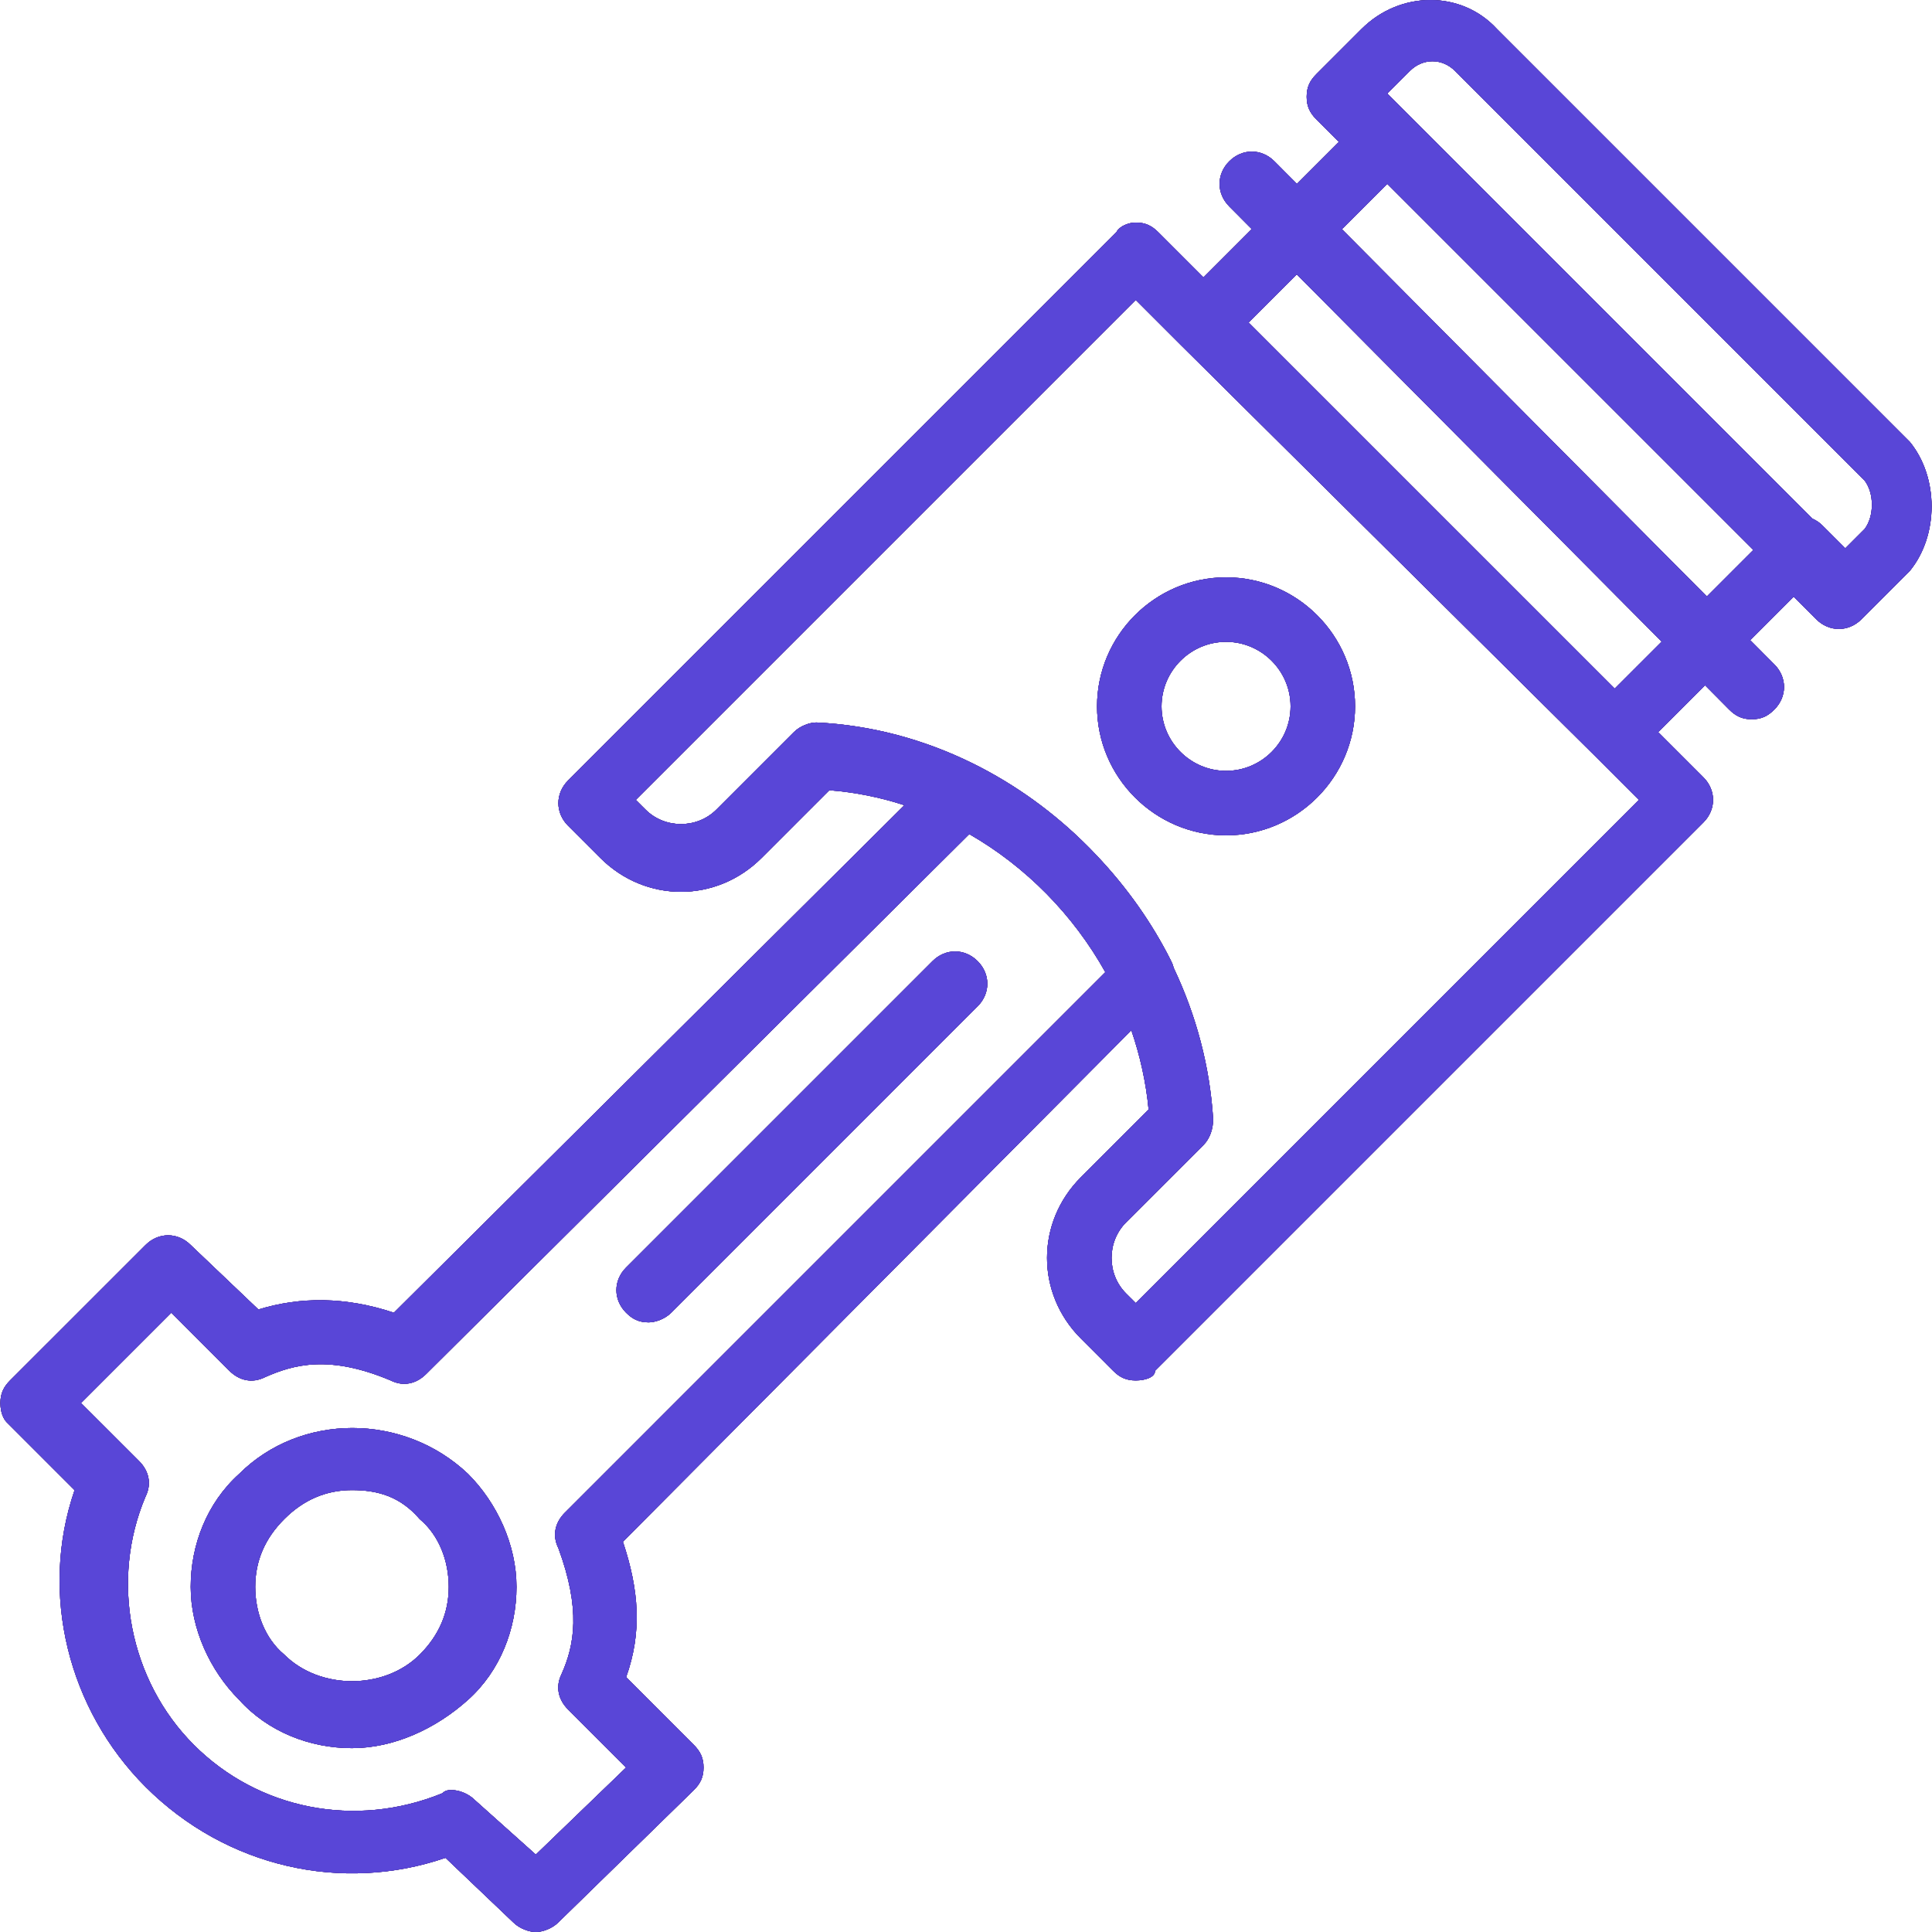 <svg width="48" height="48" viewBox="0 0 48 48" fill="none" xmlns="http://www.w3.org/2000/svg">
<g clip-path="url(#clip0_1_11113)">
<path d="M47.449 10.978L47.369 10.898L37.192 0.721C36.31 -0.24 34.788 -0.24 33.826 0.721L32.704 1.843C32.544 2.003 32.464 2.164 32.464 2.404C32.464 2.644 32.544 2.805 32.704 2.965L33.265 3.526L32.222 4.569L31.662 4.007C31.342 3.686 30.861 3.686 30.541 4.007C30.22 4.327 30.22 4.808 30.541 5.129L31.1 5.691L29.9 6.892L28.778 5.77C28.617 5.609 28.457 5.529 28.217 5.529C28.056 5.529 27.816 5.609 27.736 5.77L14.113 19.392C13.793 19.713 13.793 20.194 14.113 20.514L14.915 21.316C16.037 22.437 17.799 22.437 18.921 21.316L20.604 19.633C21.245 19.683 21.87 19.81 22.47 20.005L9.786 32.614C8.584 32.214 7.462 32.214 6.42 32.534L4.738 30.932C4.417 30.611 3.936 30.611 3.616 30.932L0.25 34.297C0.09 34.458 0.01 34.618 0.01 34.858C0.01 35.099 0.09 35.259 0.17 35.339L1.853 37.022C0.971 39.586 1.693 42.471 3.616 44.394C5.619 46.397 8.504 47.038 11.068 46.157L12.751 47.76C12.911 47.92 13.152 48 13.312 48C13.472 48 13.713 47.92 13.873 47.76L17.238 44.474C17.399 44.314 17.479 44.154 17.479 43.913C17.479 43.673 17.399 43.513 17.238 43.352L15.556 41.669C15.956 40.548 15.876 39.506 15.476 38.304L28.108 25.597C28.324 26.227 28.472 26.887 28.537 27.566L26.854 29.249C25.733 30.371 25.733 32.134 26.854 33.255L27.656 34.057C27.816 34.217 27.976 34.297 28.217 34.297C28.457 34.297 28.697 34.217 28.697 34.057L42.32 20.434C42.641 20.113 42.641 19.633 42.32 19.312L41.198 18.19L42.362 17.026L42.961 17.629C43.122 17.79 43.282 17.87 43.522 17.87C43.763 17.87 43.923 17.79 44.083 17.629C44.404 17.309 44.404 16.828 44.083 16.507L43.484 15.905L44.564 14.825L45.125 15.386C45.445 15.706 45.926 15.706 46.247 15.386L47.369 14.264L47.449 14.184C48.17 13.302 48.17 11.86 47.449 10.978ZM14.033 37.583C13.793 37.823 13.713 38.144 13.873 38.464C14.434 39.987 14.274 40.868 13.953 41.589C13.793 41.91 13.873 42.23 14.113 42.471L15.556 43.913L13.312 46.077L11.79 44.715C11.629 44.554 11.389 44.474 11.229 44.474C11.149 44.474 11.068 44.474 10.988 44.554C8.825 45.436 6.421 44.955 4.818 43.352C3.215 41.749 2.734 39.265 3.616 37.182C3.776 36.861 3.696 36.541 3.456 36.3L2.013 34.858L4.257 32.614L5.699 34.057C5.94 34.297 6.26 34.377 6.581 34.217C7.302 33.897 8.183 33.656 9.706 34.297C10.027 34.458 10.347 34.377 10.588 34.137L24.081 20.723C25.485 21.529 26.664 22.725 27.462 24.154L14.033 37.583ZM28.217 32.374L27.976 32.134C27.496 31.653 27.496 30.852 27.976 30.371L29.9 28.448C30.06 28.287 30.14 28.047 30.14 27.806C30.059 26.485 29.714 25.215 29.162 24.052C29.148 23.995 29.127 23.937 29.098 23.88C28.621 22.925 27.991 22.039 27.249 21.257C27.194 21.198 27.137 21.14 27.081 21.082C27.065 21.067 27.05 21.05 27.034 21.035C26.198 20.194 25.228 19.49 24.168 18.967C24.165 18.965 24.162 18.964 24.158 18.962C22.96 18.372 21.647 18.014 20.284 17.95C20.123 17.95 19.883 18.03 19.723 18.19L17.8 20.113C17.319 20.594 16.517 20.594 16.037 20.113L15.796 19.873L28.217 7.452L29.339 8.574C29.339 8.574 29.339 8.574 29.339 8.574L39.596 18.751L40.718 19.873L28.217 32.374ZM40.117 17.108L31.021 8.013L32.218 6.817L41.284 15.941L40.117 17.108ZM33.34 5.695L34.467 4.568L43.562 13.663L42.406 14.819L33.34 5.695ZM46.327 13.142L45.846 13.623L45.285 13.062C45.208 12.984 45.121 12.926 45.029 12.886L35.028 2.885C35.028 2.885 35.028 2.885 35.028 2.885L34.467 2.324L35.028 1.763C35.349 1.442 35.829 1.442 36.15 1.763L46.327 11.94C46.567 12.26 46.567 12.821 46.327 13.142Z" fill="#2E1066"/>
<path d="M47.449 10.978L47.369 10.898L37.192 0.721C36.31 -0.24 34.788 -0.24 33.826 0.721L32.704 1.843C32.544 2.003 32.464 2.164 32.464 2.404C32.464 2.644 32.544 2.805 32.704 2.965L33.265 3.526L32.222 4.569L31.662 4.007C31.342 3.686 30.861 3.686 30.541 4.007C30.22 4.327 30.22 4.808 30.541 5.129L31.1 5.691L29.9 6.892L28.778 5.77C28.617 5.609 28.457 5.529 28.217 5.529C28.056 5.529 27.816 5.609 27.736 5.77L14.113 19.392C13.793 19.713 13.793 20.194 14.113 20.514L14.915 21.316C16.037 22.437 17.799 22.437 18.921 21.316L20.604 19.633C21.245 19.683 21.87 19.81 22.47 20.005L9.786 32.614C8.584 32.214 7.462 32.214 6.42 32.534L4.738 30.932C4.417 30.611 3.936 30.611 3.616 30.932L0.25 34.297C0.09 34.458 0.01 34.618 0.01 34.858C0.01 35.099 0.09 35.259 0.17 35.339L1.853 37.022C0.971 39.586 1.693 42.471 3.616 44.394C5.619 46.397 8.504 47.038 11.068 46.157L12.751 47.76C12.911 47.92 13.152 48 13.312 48C13.472 48 13.713 47.92 13.873 47.76L17.238 44.474C17.399 44.314 17.479 44.154 17.479 43.913C17.479 43.673 17.399 43.513 17.238 43.352L15.556 41.669C15.956 40.548 15.876 39.506 15.476 38.304L28.108 25.597C28.324 26.227 28.472 26.887 28.537 27.566L26.854 29.249C25.733 30.371 25.733 32.134 26.854 33.255L27.656 34.057C27.816 34.217 27.976 34.297 28.217 34.297C28.457 34.297 28.697 34.217 28.697 34.057L42.32 20.434C42.641 20.113 42.641 19.633 42.32 19.312L41.198 18.19L42.362 17.026L42.961 17.629C43.122 17.79 43.282 17.87 43.522 17.87C43.763 17.87 43.923 17.79 44.083 17.629C44.404 17.309 44.404 16.828 44.083 16.507L43.484 15.905L44.564 14.825L45.125 15.386C45.445 15.706 45.926 15.706 46.247 15.386L47.369 14.264L47.449 14.184C48.17 13.302 48.17 11.86 47.449 10.978ZM14.033 37.583C13.793 37.823 13.713 38.144 13.873 38.464C14.434 39.987 14.274 40.868 13.953 41.589C13.793 41.91 13.873 42.23 14.113 42.471L15.556 43.913L13.312 46.077L11.79 44.715C11.629 44.554 11.389 44.474 11.229 44.474C11.149 44.474 11.068 44.474 10.988 44.554C8.825 45.436 6.421 44.955 4.818 43.352C3.215 41.749 2.734 39.265 3.616 37.182C3.776 36.861 3.696 36.541 3.456 36.3L2.013 34.858L4.257 32.614L5.699 34.057C5.94 34.297 6.26 34.377 6.581 34.217C7.302 33.897 8.183 33.656 9.706 34.297C10.027 34.458 10.347 34.377 10.588 34.137L24.081 20.723C25.485 21.529 26.664 22.725 27.462 24.154L14.033 37.583ZM28.217 32.374L27.976 32.134C27.496 31.653 27.496 30.852 27.976 30.371L29.9 28.448C30.06 28.287 30.14 28.047 30.14 27.806C30.059 26.485 29.714 25.215 29.162 24.052C29.148 23.995 29.127 23.937 29.098 23.88C28.621 22.925 27.991 22.039 27.249 21.257C27.194 21.198 27.137 21.14 27.081 21.082C27.065 21.067 27.05 21.05 27.034 21.035C26.198 20.194 25.228 19.49 24.168 18.967C24.165 18.965 24.162 18.964 24.158 18.962C22.96 18.372 21.647 18.014 20.284 17.95C20.123 17.95 19.883 18.03 19.723 18.19L17.8 20.113C17.319 20.594 16.517 20.594 16.037 20.113L15.796 19.873L28.217 7.452L29.339 8.574C29.339 8.574 29.339 8.574 29.339 8.574L39.596 18.751L40.718 19.873L28.217 32.374ZM40.117 17.108L31.021 8.013L32.218 6.817L41.284 15.941L40.117 17.108ZM33.34 5.695L34.467 4.568L43.562 13.663L42.406 14.819L33.34 5.695ZM46.327 13.142L45.846 13.623L45.285 13.062C45.208 12.984 45.121 12.926 45.029 12.886L35.028 2.885C35.028 2.885 35.028 2.885 35.028 2.885L34.467 2.324L35.028 1.763C35.349 1.442 35.829 1.442 36.15 1.763L46.327 11.94C46.567 12.26 46.567 12.821 46.327 13.142Z" fill="#410F9E"/>
<path d="M47.449 10.978L47.369 10.898L37.192 0.721C36.31 -0.24 34.788 -0.24 33.826 0.721L32.704 1.843C32.544 2.003 32.464 2.164 32.464 2.404C32.464 2.644 32.544 2.805 32.704 2.965L33.265 3.526L32.222 4.569L31.662 4.007C31.342 3.686 30.861 3.686 30.541 4.007C30.22 4.327 30.22 4.808 30.541 5.129L31.1 5.691L29.9 6.892L28.778 5.77C28.617 5.609 28.457 5.529 28.217 5.529C28.056 5.529 27.816 5.609 27.736 5.77L14.113 19.392C13.793 19.713 13.793 20.194 14.113 20.514L14.915 21.316C16.037 22.437 17.799 22.437 18.921 21.316L20.604 19.633C21.245 19.683 21.87 19.81 22.47 20.005L9.786 32.614C8.584 32.214 7.462 32.214 6.42 32.534L4.738 30.932C4.417 30.611 3.936 30.611 3.616 30.932L0.25 34.297C0.09 34.458 0.01 34.618 0.01 34.858C0.01 35.099 0.09 35.259 0.17 35.339L1.853 37.022C0.971 39.586 1.693 42.471 3.616 44.394C5.619 46.397 8.504 47.038 11.068 46.157L12.751 47.76C12.911 47.92 13.152 48 13.312 48C13.472 48 13.713 47.92 13.873 47.76L17.238 44.474C17.399 44.314 17.479 44.154 17.479 43.913C17.479 43.673 17.399 43.513 17.238 43.352L15.556 41.669C15.956 40.548 15.876 39.506 15.476 38.304L28.108 25.597C28.324 26.227 28.472 26.887 28.537 27.566L26.854 29.249C25.733 30.371 25.733 32.134 26.854 33.255L27.656 34.057C27.816 34.217 27.976 34.297 28.217 34.297C28.457 34.297 28.697 34.217 28.697 34.057L42.32 20.434C42.641 20.113 42.641 19.633 42.32 19.312L41.198 18.19L42.362 17.026L42.961 17.629C43.122 17.79 43.282 17.87 43.522 17.87C43.763 17.87 43.923 17.79 44.083 17.629C44.404 17.309 44.404 16.828 44.083 16.507L43.484 15.905L44.564 14.825L45.125 15.386C45.445 15.706 45.926 15.706 46.247 15.386L47.369 14.264L47.449 14.184C48.17 13.302 48.17 11.86 47.449 10.978ZM14.033 37.583C13.793 37.823 13.713 38.144 13.873 38.464C14.434 39.987 14.274 40.868 13.953 41.589C13.793 41.91 13.873 42.23 14.113 42.471L15.556 43.913L13.312 46.077L11.79 44.715C11.629 44.554 11.389 44.474 11.229 44.474C11.149 44.474 11.068 44.474 10.988 44.554C8.825 45.436 6.421 44.955 4.818 43.352C3.215 41.749 2.734 39.265 3.616 37.182C3.776 36.861 3.696 36.541 3.456 36.3L2.013 34.858L4.257 32.614L5.699 34.057C5.94 34.297 6.26 34.377 6.581 34.217C7.302 33.897 8.183 33.656 9.706 34.297C10.027 34.458 10.347 34.377 10.588 34.137L24.081 20.723C25.485 21.529 26.664 22.725 27.462 24.154L14.033 37.583ZM28.217 32.374L27.976 32.134C27.496 31.653 27.496 30.852 27.976 30.371L29.9 28.448C30.06 28.287 30.14 28.047 30.14 27.806C30.059 26.485 29.714 25.215 29.162 24.052C29.148 23.995 29.127 23.937 29.098 23.88C28.621 22.925 27.991 22.039 27.249 21.257C27.194 21.198 27.137 21.14 27.081 21.082C27.065 21.067 27.05 21.05 27.034 21.035C26.198 20.194 25.228 19.49 24.168 18.967C24.165 18.965 24.162 18.964 24.158 18.962C22.96 18.372 21.647 18.014 20.284 17.95C20.123 17.95 19.883 18.03 19.723 18.19L17.8 20.113C17.319 20.594 16.517 20.594 16.037 20.113L15.796 19.873L28.217 7.452L29.339 8.574C29.339 8.574 29.339 8.574 29.339 8.574L39.596 18.751L40.718 19.873L28.217 32.374ZM40.117 17.108L31.021 8.013L32.218 6.817L41.284 15.941L40.117 17.108ZM33.34 5.695L34.467 4.568L43.562 13.663L42.406 14.819L33.34 5.695ZM46.327 13.142L45.846 13.623L45.285 13.062C45.208 12.984 45.121 12.926 45.029 12.886L35.028 2.885C35.028 2.885 35.028 2.885 35.028 2.885L34.467 2.324L35.028 1.763C35.349 1.442 35.829 1.442 36.15 1.763L46.327 11.94C46.567 12.26 46.567 12.821 46.327 13.142Z" fill="#453888"/>
<path d="M47.449 10.978L47.369 10.898L37.192 0.721C36.31 -0.24 34.788 -0.24 33.826 0.721L32.704 1.843C32.544 2.003 32.464 2.164 32.464 2.404C32.464 2.644 32.544 2.805 32.704 2.965L33.265 3.526L32.222 4.569L31.662 4.007C31.342 3.686 30.861 3.686 30.541 4.007C30.22 4.327 30.22 4.808 30.541 5.129L31.1 5.691L29.9 6.892L28.778 5.77C28.617 5.609 28.457 5.529 28.217 5.529C28.056 5.529 27.816 5.609 27.736 5.77L14.113 19.392C13.793 19.713 13.793 20.194 14.113 20.514L14.915 21.316C16.037 22.437 17.799 22.437 18.921 21.316L20.604 19.633C21.245 19.683 21.87 19.81 22.47 20.005L9.786 32.614C8.584 32.214 7.462 32.214 6.42 32.534L4.738 30.932C4.417 30.611 3.936 30.611 3.616 30.932L0.25 34.297C0.09 34.458 0.01 34.618 0.01 34.858C0.01 35.099 0.09 35.259 0.17 35.339L1.853 37.022C0.971 39.586 1.693 42.471 3.616 44.394C5.619 46.397 8.504 47.038 11.068 46.157L12.751 47.76C12.911 47.92 13.152 48 13.312 48C13.472 48 13.713 47.92 13.873 47.76L17.238 44.474C17.399 44.314 17.479 44.154 17.479 43.913C17.479 43.673 17.399 43.513 17.238 43.352L15.556 41.669C15.956 40.548 15.876 39.506 15.476 38.304L28.108 25.597C28.324 26.227 28.472 26.887 28.537 27.566L26.854 29.249C25.733 30.371 25.733 32.134 26.854 33.255L27.656 34.057C27.816 34.217 27.976 34.297 28.217 34.297C28.457 34.297 28.697 34.217 28.697 34.057L42.32 20.434C42.641 20.113 42.641 19.633 42.32 19.312L41.198 18.19L42.362 17.026L42.961 17.629C43.122 17.79 43.282 17.87 43.522 17.87C43.763 17.87 43.923 17.79 44.083 17.629C44.404 17.309 44.404 16.828 44.083 16.507L43.484 15.905L44.564 14.825L45.125 15.386C45.445 15.706 45.926 15.706 46.247 15.386L47.369 14.264L47.449 14.184C48.17 13.302 48.17 11.86 47.449 10.978ZM14.033 37.583C13.793 37.823 13.713 38.144 13.873 38.464C14.434 39.987 14.274 40.868 13.953 41.589C13.793 41.91 13.873 42.23 14.113 42.471L15.556 43.913L13.312 46.077L11.79 44.715C11.629 44.554 11.389 44.474 11.229 44.474C11.149 44.474 11.068 44.474 10.988 44.554C8.825 45.436 6.421 44.955 4.818 43.352C3.215 41.749 2.734 39.265 3.616 37.182C3.776 36.861 3.696 36.541 3.456 36.3L2.013 34.858L4.257 32.614L5.699 34.057C5.94 34.297 6.26 34.377 6.581 34.217C7.302 33.897 8.183 33.656 9.706 34.297C10.027 34.458 10.347 34.377 10.588 34.137L24.081 20.723C25.485 21.529 26.664 22.725 27.462 24.154L14.033 37.583ZM28.217 32.374L27.976 32.134C27.496 31.653 27.496 30.852 27.976 30.371L29.9 28.448C30.06 28.287 30.14 28.047 30.14 27.806C30.059 26.485 29.714 25.215 29.162 24.052C29.148 23.995 29.127 23.937 29.098 23.88C28.621 22.925 27.991 22.039 27.249 21.257C27.194 21.198 27.137 21.14 27.081 21.082C27.065 21.067 27.05 21.05 27.034 21.035C26.198 20.194 25.228 19.49 24.168 18.967C24.165 18.965 24.162 18.964 24.158 18.962C22.96 18.372 21.647 18.014 20.284 17.95C20.123 17.95 19.883 18.03 19.723 18.19L17.8 20.113C17.319 20.594 16.517 20.594 16.037 20.113L15.796 19.873L28.217 7.452L29.339 8.574C29.339 8.574 29.339 8.574 29.339 8.574L39.596 18.751L40.718 19.873L28.217 32.374ZM40.117 17.108L31.021 8.013L32.218 6.817L41.284 15.941L40.117 17.108ZM33.34 5.695L34.467 4.568L43.562 13.663L42.406 14.819L33.34 5.695ZM46.327 13.142L45.846 13.623L45.285 13.062C45.208 12.984 45.121 12.926 45.029 12.886L35.028 2.885C35.028 2.885 35.028 2.885 35.028 2.885L34.467 2.324L35.028 1.763C35.349 1.442 35.829 1.442 36.15 1.763L46.327 11.94C46.567 12.26 46.567 12.821 46.327 13.142Z" fill="#5946D7"/>
<path d="M23.168 23.879L15.555 31.492C15.234 31.812 15.234 32.293 15.555 32.614C15.715 32.774 15.875 32.854 16.116 32.854C16.276 32.854 16.516 32.774 16.677 32.614L24.289 25.001C24.61 24.68 24.61 24.2 24.289 23.879C23.969 23.558 23.488 23.558 23.168 23.879Z" fill="#2E1066"/>
<path d="M23.168 23.879L15.555 31.492C15.234 31.812 15.234 32.293 15.555 32.614C15.715 32.774 15.875 32.854 16.116 32.854C16.276 32.854 16.516 32.774 16.677 32.614L24.289 25.001C24.61 24.68 24.61 24.2 24.289 23.879C23.969 23.558 23.488 23.558 23.168 23.879Z" fill="#410F9E"/>
<path d="M23.168 23.879L15.555 31.492C15.234 31.812 15.234 32.293 15.555 32.614C15.715 32.774 15.875 32.854 16.116 32.854C16.276 32.854 16.516 32.774 16.677 32.614L24.289 25.001C24.61 24.68 24.61 24.2 24.289 23.879C23.969 23.558 23.488 23.558 23.168 23.879Z" fill="#453888"/>
<path d="M23.168 23.879L15.555 31.492C15.234 31.812 15.234 32.293 15.555 32.614C15.715 32.774 15.875 32.854 16.116 32.854C16.276 32.854 16.516 32.774 16.677 32.614L24.289 25.001C24.61 24.68 24.61 24.2 24.289 23.879C23.969 23.558 23.488 23.558 23.168 23.879Z" fill="#5946D7"/>
<path d="M5.94 36.62C5.139 37.342 4.738 38.383 4.738 39.425C4.738 40.467 5.219 41.509 5.94 42.23C6.661 43.031 7.703 43.432 8.745 43.432C9.787 43.432 10.829 42.951 11.63 42.23C12.431 41.509 12.832 40.467 12.832 39.425C12.832 38.383 12.351 37.342 11.63 36.62C10.027 35.098 7.463 35.098 5.94 36.62ZM10.428 41.108C9.546 41.989 7.944 41.989 7.062 41.108C6.581 40.707 6.341 40.066 6.341 39.425C6.341 38.784 6.581 38.223 7.062 37.742C7.543 37.261 8.104 37.021 8.745 37.021C9.386 37.021 9.947 37.181 10.428 37.742C10.909 38.143 11.149 38.784 11.149 39.425C11.149 40.066 10.909 40.627 10.428 41.108Z" fill="#2E1066"/>
<path d="M5.94 36.62C5.139 37.342 4.738 38.383 4.738 39.425C4.738 40.467 5.219 41.509 5.94 42.23C6.661 43.031 7.703 43.432 8.745 43.432C9.787 43.432 10.829 42.951 11.63 42.23C12.431 41.509 12.832 40.467 12.832 39.425C12.832 38.383 12.351 37.342 11.63 36.62C10.027 35.098 7.463 35.098 5.94 36.62ZM10.428 41.108C9.546 41.989 7.944 41.989 7.062 41.108C6.581 40.707 6.341 40.066 6.341 39.425C6.341 38.784 6.581 38.223 7.062 37.742C7.543 37.261 8.104 37.021 8.745 37.021C9.386 37.021 9.947 37.181 10.428 37.742C10.909 38.143 11.149 38.784 11.149 39.425C11.149 40.066 10.909 40.627 10.428 41.108Z" fill="#410F9E"/>
<path d="M5.94 36.62C5.139 37.342 4.738 38.383 4.738 39.425C4.738 40.467 5.219 41.509 5.94 42.23C6.661 43.031 7.703 43.432 8.745 43.432C9.787 43.432 10.829 42.951 11.63 42.23C12.431 41.509 12.832 40.467 12.832 39.425C12.832 38.383 12.351 37.342 11.63 36.62C10.027 35.098 7.463 35.098 5.94 36.62ZM10.428 41.108C9.546 41.989 7.944 41.989 7.062 41.108C6.581 40.707 6.341 40.066 6.341 39.425C6.341 38.784 6.581 38.223 7.062 37.742C7.543 37.261 8.104 37.021 8.745 37.021C9.386 37.021 9.947 37.181 10.428 37.742C10.909 38.143 11.149 38.784 11.149 39.425C11.149 40.066 10.909 40.627 10.428 41.108Z" fill="#453888"/>
<path d="M5.94 36.62C5.139 37.342 4.738 38.383 4.738 39.425C4.738 40.467 5.219 41.509 5.94 42.23C6.661 43.031 7.703 43.432 8.745 43.432C9.787 43.432 10.829 42.951 11.63 42.23C12.431 41.509 12.832 40.467 12.832 39.425C12.832 38.383 12.351 37.342 11.63 36.62C10.027 35.098 7.463 35.098 5.94 36.62ZM10.428 41.108C9.546 41.989 7.944 41.989 7.062 41.108C6.581 40.707 6.341 40.066 6.341 39.425C6.341 38.784 6.581 38.223 7.062 37.742C7.543 37.261 8.104 37.021 8.745 37.021C9.386 37.021 9.947 37.181 10.428 37.742C10.909 38.143 11.149 38.784 11.149 39.425C11.149 40.066 10.909 40.627 10.428 41.108Z" fill="#5946D7"/>
<path d="M30.461 14.344C28.698 14.344 27.256 15.786 27.256 17.549C27.256 19.312 28.698 20.754 30.461 20.754C32.224 20.754 33.666 19.312 33.666 17.549C33.667 15.786 32.224 14.344 30.461 14.344ZM30.461 19.152C29.58 19.152 28.858 18.431 28.858 17.549C28.858 16.668 29.58 15.946 30.461 15.946C31.343 15.946 32.064 16.668 32.064 17.549C32.064 18.431 31.343 19.152 30.461 19.152Z" fill="#2E1066"/>
<path d="M30.461 14.344C28.698 14.344 27.256 15.786 27.256 17.549C27.256 19.312 28.698 20.754 30.461 20.754C32.224 20.754 33.666 19.312 33.666 17.549C33.667 15.786 32.224 14.344 30.461 14.344ZM30.461 19.152C29.58 19.152 28.858 18.431 28.858 17.549C28.858 16.668 29.58 15.946 30.461 15.946C31.343 15.946 32.064 16.668 32.064 17.549C32.064 18.431 31.343 19.152 30.461 19.152Z" fill="#410F9E"/>
<path d="M30.461 14.344C28.698 14.344 27.256 15.786 27.256 17.549C27.256 19.312 28.698 20.754 30.461 20.754C32.224 20.754 33.666 19.312 33.666 17.549C33.667 15.786 32.224 14.344 30.461 14.344ZM30.461 19.152C29.58 19.152 28.858 18.431 28.858 17.549C28.858 16.668 29.58 15.946 30.461 15.946C31.343 15.946 32.064 16.668 32.064 17.549C32.064 18.431 31.343 19.152 30.461 19.152Z" fill="#453888"/>
<path d="M30.461 14.344C28.698 14.344 27.256 15.786 27.256 17.549C27.256 19.312 28.698 20.754 30.461 20.754C32.224 20.754 33.666 19.312 33.666 17.549C33.667 15.786 32.224 14.344 30.461 14.344ZM30.461 19.152C29.58 19.152 28.858 18.431 28.858 17.549C28.858 16.668 29.58 15.946 30.461 15.946C31.343 15.946 32.064 16.668 32.064 17.549C32.064 18.431 31.343 19.152 30.461 19.152Z" fill="#5946D7"/>
</g>
<defs>
<clipPath id="clip0_1_11113">
<rect width="48" height="48" fill="white"/>
</clipPath>
</defs>
</svg>
